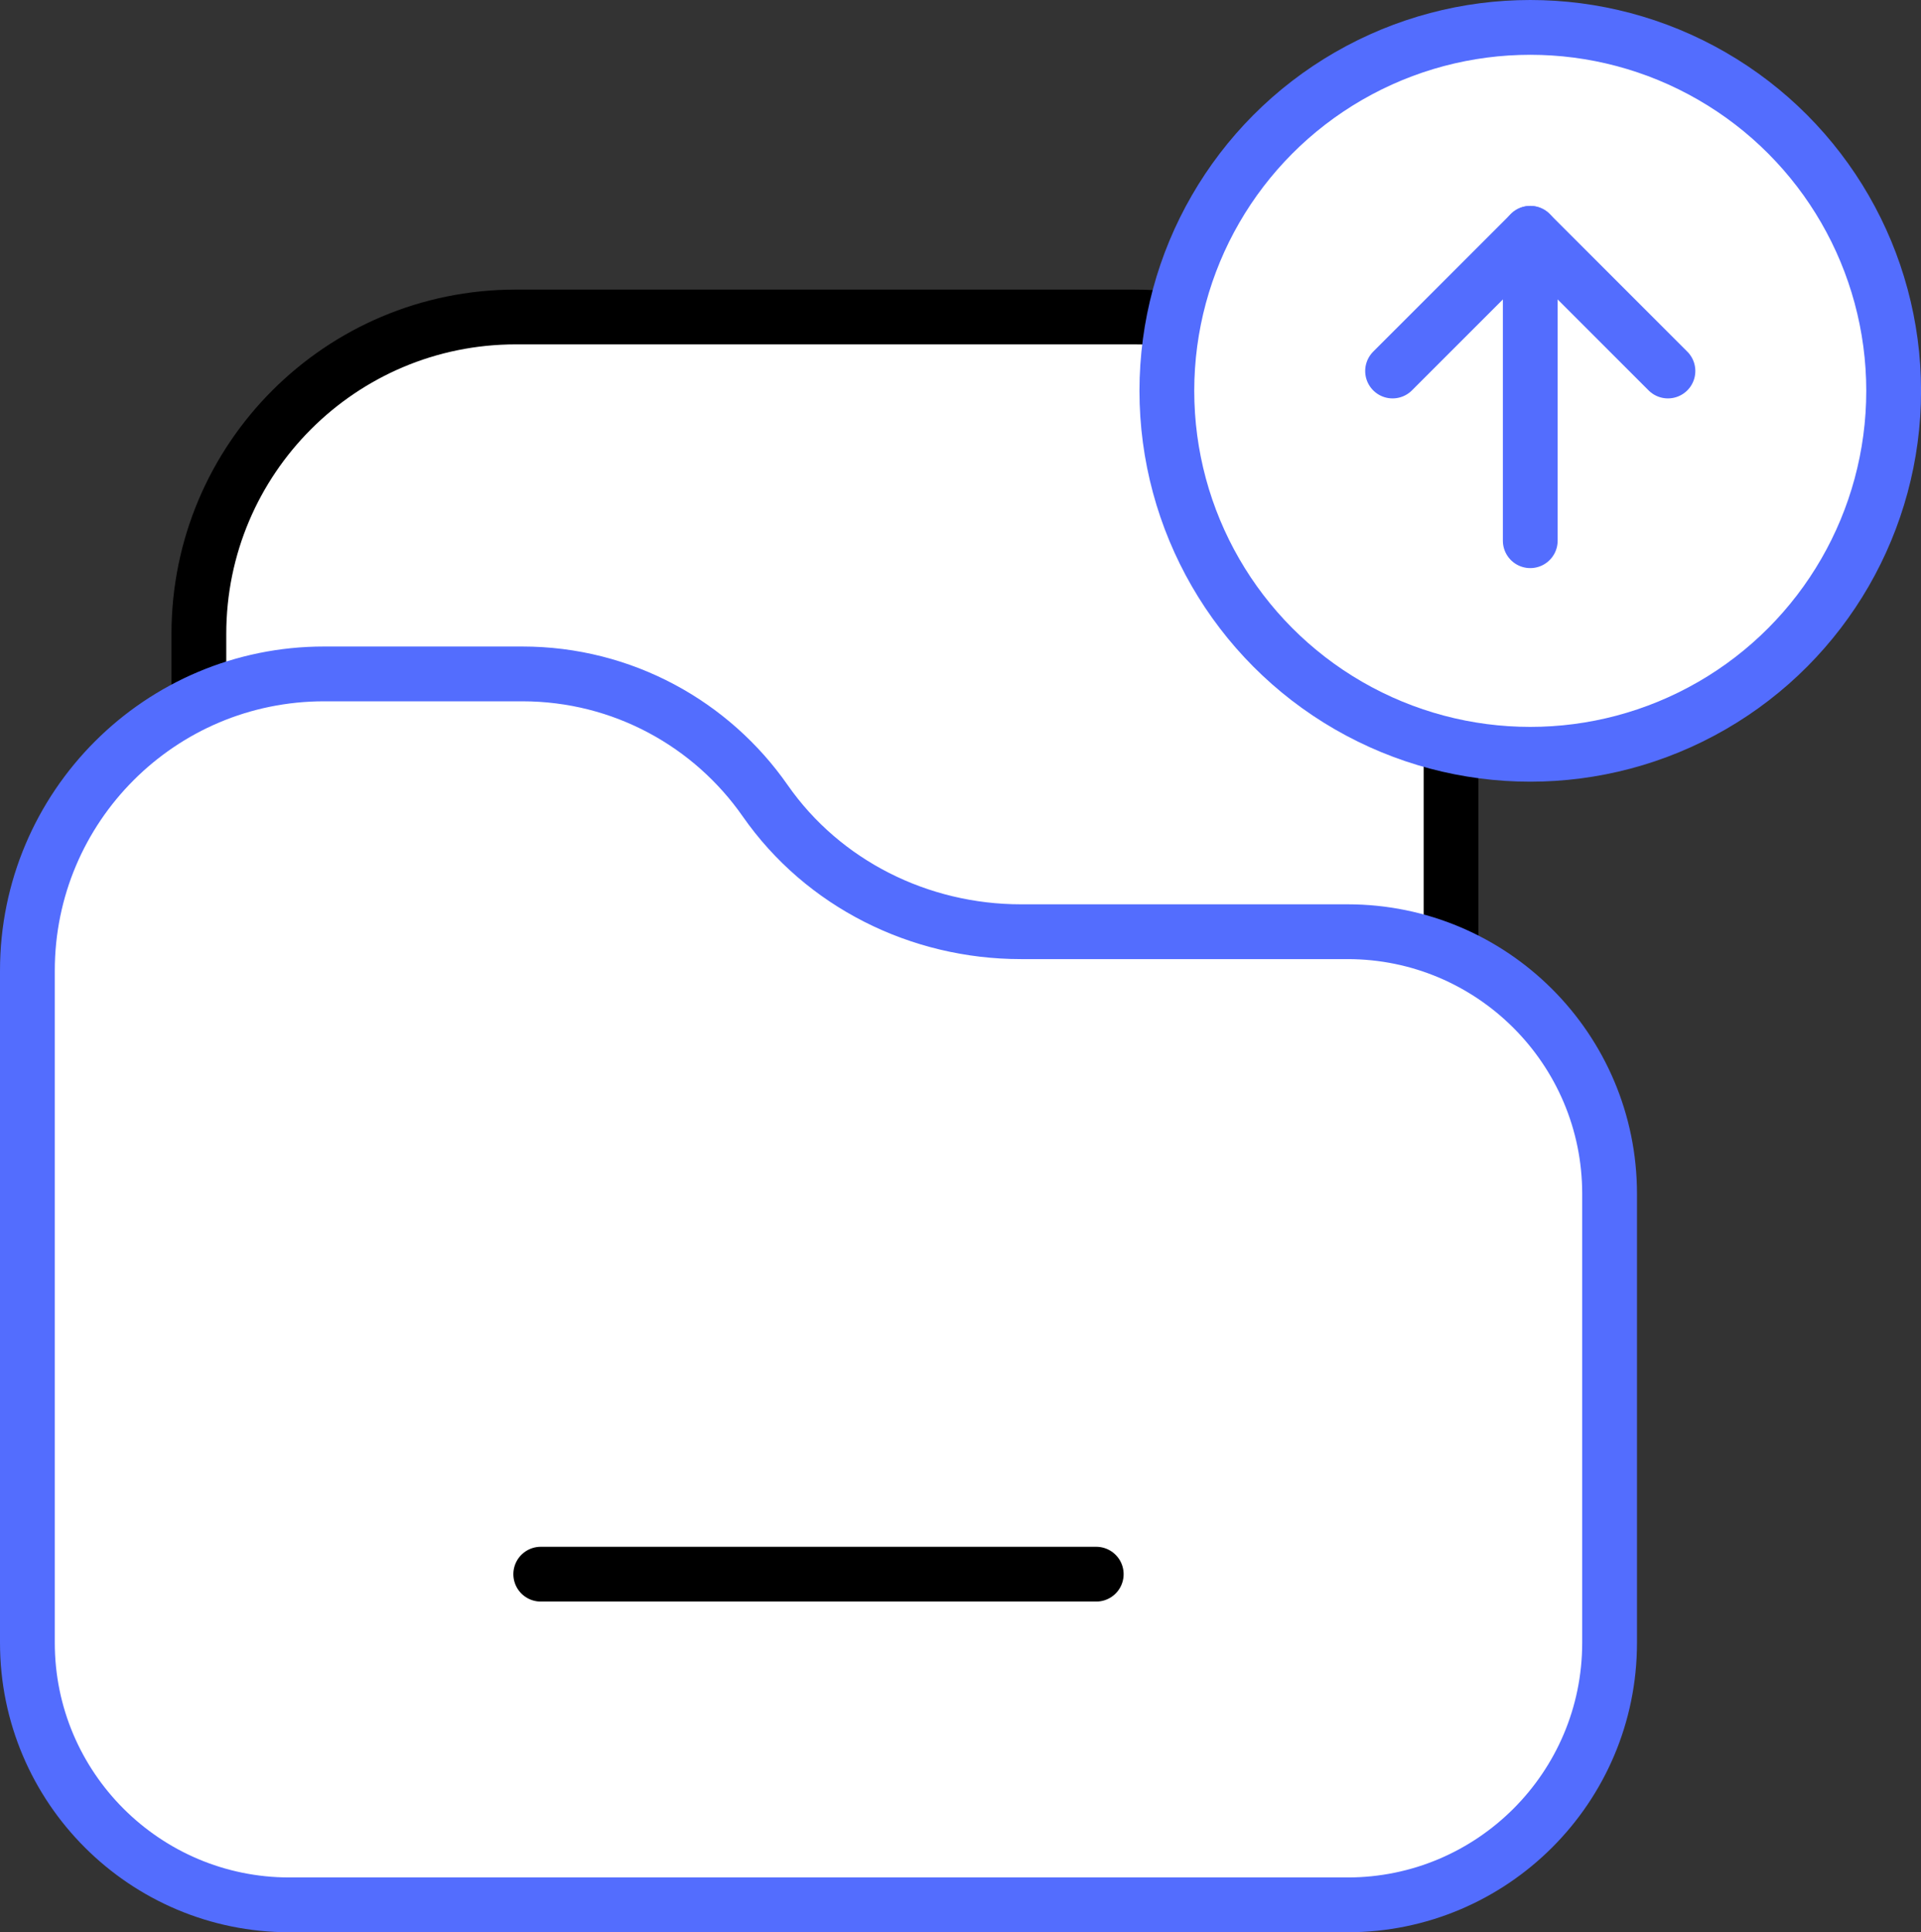 <svg xmlns="http://www.w3.org/2000/svg" x="0px" y="0px" viewBox="6.468 6.368 35.063 35.264" enable-background="new 0 0 48 48">
<rect x="6.468" y="6.368" width="35.063" height="35.264" fill="#333333" stroke="none"/>
<g>
	
		<path fill="#FFFFFF" stroke="#000000" stroke-width="1" stroke-linecap="round" stroke-linejoin="round" stroke-miterlimit="10" d="   M27.168,40.744H15.882c-3.195,0-5.784-2.59-5.784-5.784v-17.023c0-3.195,2.59-5.784,5.784-5.784   h11.287c3.195,0,5.784,2.59,5.784,5.784v17.023C32.953,38.154,30.363,40.744,27.168,40.744z"/>
</g>
<g>
	
		<path fill="#FFFFFF" stroke="#536DFE" stroke-width="1" stroke-linecap="round" stroke-linejoin="round" stroke-miterlimit="10" d="   M35.847,28.154v8.196c0,2.643-2.147,4.782-4.782,4.782H11.75c-2.635,0-4.782-2.139-4.782-4.782   V24.082c0-2.991,2.424-5.415,5.415-5.415h3.618c1.834,0,3.459,0.916,4.434,2.315   c1.058,1.517,2.817,2.39,4.667,2.39h5.963C33.7,23.372,35.847,25.511,35.847,28.154z"/>
</g>
<g>
	
		<line fill="none" stroke="#000000" stroke-width="1" stroke-linecap="round" stroke-linejoin="round" stroke-miterlimit="10" x1="16.338" y1="35.097" x2="26.477" y2="35.097"/>
</g>
<g>
	
		<circle fill="#FFFFFF" stroke="#536DFE" stroke-width="1" stroke-linecap="round" stroke-linejoin="round" stroke-miterlimit="10" cx="34.399" cy="13.501" r="6.633"/>
	<g>
		
			<polyline fill="none" stroke="#536DFE" stroke-width="1" stroke-linecap="round" stroke-linejoin="round" stroke-miterlimit="10" points="    31.886,13.139 34.399,10.626 36.912,13.139   "/>
		
			<line fill="none" stroke="#536DFE" stroke-width="1" stroke-linecap="round" stroke-linejoin="round" stroke-miterlimit="10" x1="34.399" y1="16.236" x2="34.399" y2="10.626"/>
	</g>
</g>
</svg>